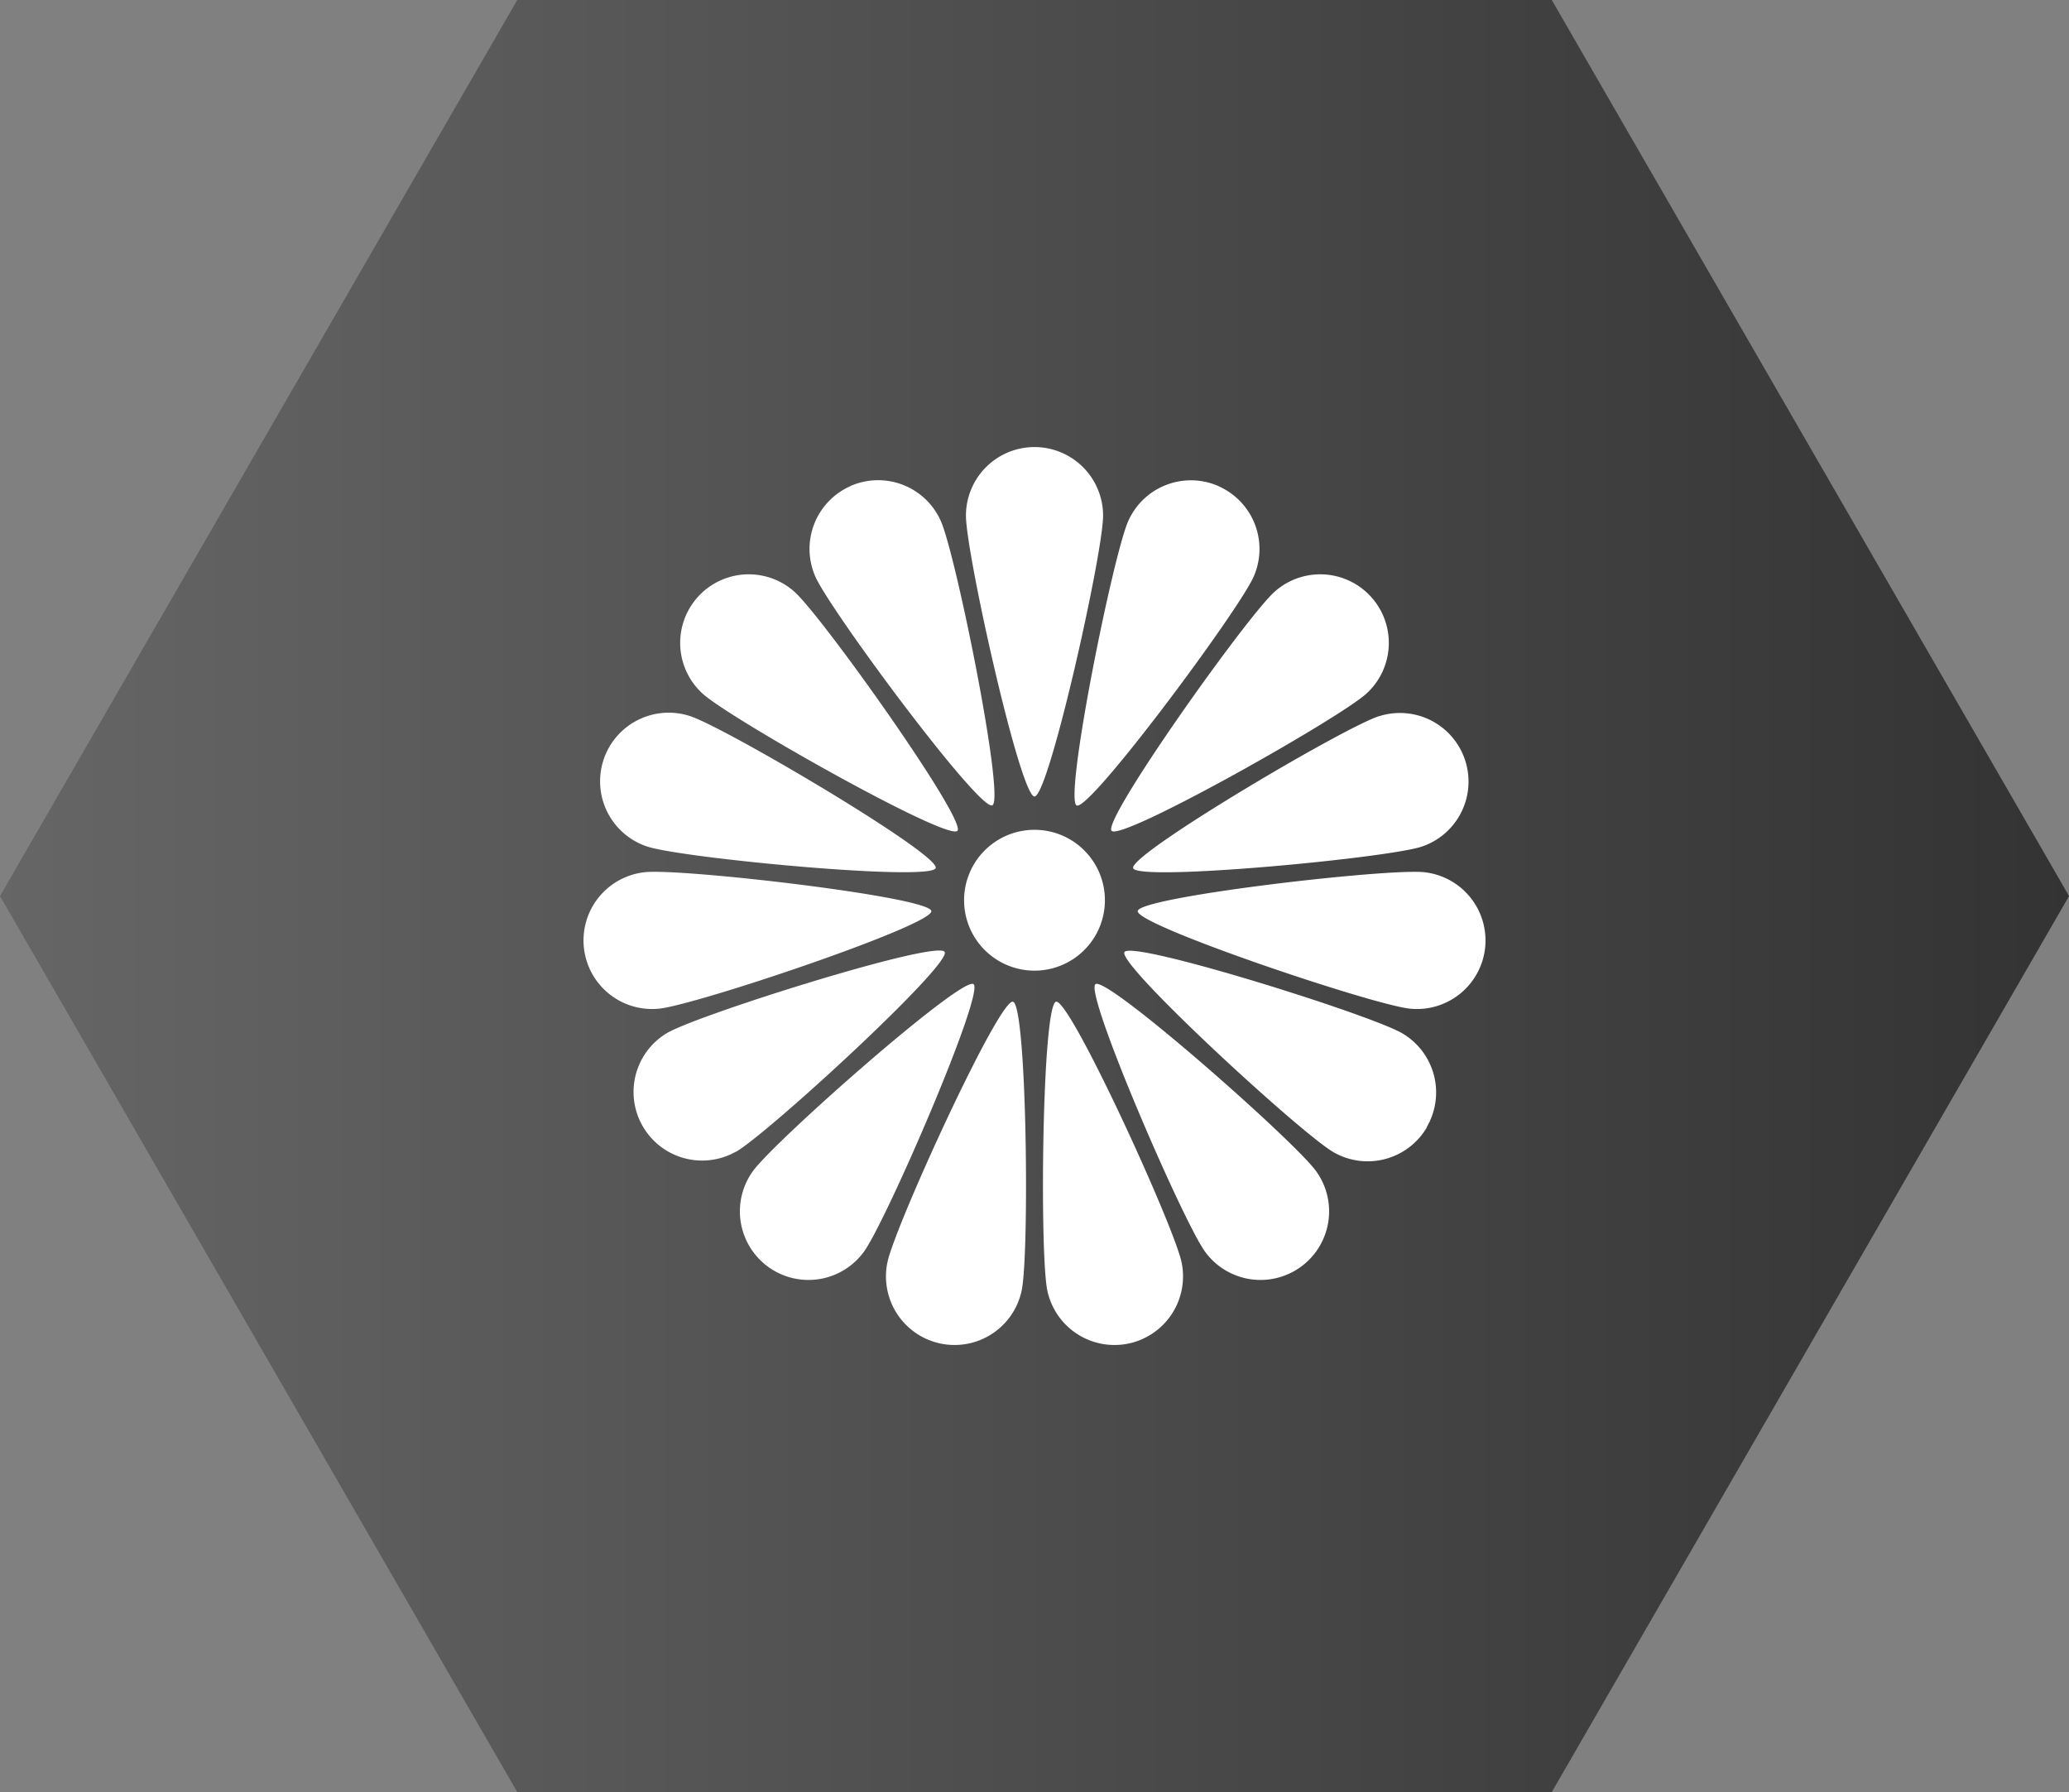 <svg xmlns="http://www.w3.org/2000/svg" xmlns:xlink="http://www.w3.org/1999/xlink" width="57.946" height="50.183" viewBox="0 0 57.946 50.183"><rect x="0" y="0" width="57.946" height="50.183" fill="#808080" stroke="none"/><defs><linearGradient id="a" y1="0.5" x2="1" y2="0.5" gradientUnits="objectBoundingBox"><stop offset="0" stop-color="#666"/><stop offset="1" stop-color="#333"/></linearGradient></defs><g transform="translate(-1216 -4103.971)"><path d="M1259.46,4103.971h-28.973L1216,4129.063l14.487,25.092h28.973l14.487-25.092Z" fill="url(#a)"/><path d="M1246.945,4129.18a1.972,1.972,0,1,0-1.972,1.972,1.972,1.972,0,0,0,1.972-1.972Z" fill="#fff"/><path d="M1244.973,4116.49a1.92,1.92,0,0,0-1.92,1.921c0,1.061,1.521,7.864,1.92,7.864s1.921-6.8,1.921-7.864a1.921,1.921,0,0,0-1.921-1.921Z" fill="#fff"/><path d="M1239.812,4117.587a1.922,1.922,0,0,0-.974,2.536c.432.969,4.589,6.565,4.953,6.4s-1.012-7-1.443-7.965a1.921,1.921,0,0,0-2.536-.974Z" fill="#fff"/><path d="M1238.255,4120.547a1.92,1.92,0,1,0-2.57,2.854c.788.71,6.862,4.132,7.129,3.835s-3.77-5.98-4.559-6.689Z" fill="#fff"/><path d="M1232.9,4125.259a1.922,1.922,0,0,0,1.234,2.42c1.008.328,7.949.983,8.072.6s-5.877-3.929-6.885-4.257a1.923,1.923,0,0,0-2.421,1.234Z" fill="#fff"/><path d="M1232.353,4130.507a1.921,1.921,0,0,0,2.111,1.709c1.055-.111,7.661-2.335,7.62-2.732s-6.967-1.2-8.022-1.089a1.921,1.921,0,0,0-1.709,2.112Z" fill="#fff"/><path d="M1236.607,4136.228c.919-.53,6.05-5.25,5.85-5.6s-6.852,1.738-7.771,2.268a1.921,1.921,0,0,0,1.921,3.327Z" fill="#fff"/><path d="M1237.514,4139.446a1.92,1.92,0,0,0,2.683-.425c.624-.858,3.391-7.256,3.068-7.491s-5.552,4.375-6.176,5.233a1.921,1.921,0,0,0,.425,2.683Z" fill="#fff"/><path d="M1242.335,4141.593a1.922,1.922,0,0,0,2.278-1.48c.22-1.037.147-8.008-.244-8.091s-3.293,6.255-3.514,7.292a1.922,1.922,0,0,0,1.48,2.279Z" fill="#fff"/><path d="M1247.612,4141.593a1.922,1.922,0,0,0,1.479-2.279c-.221-1.037-3.123-7.375-3.514-7.292s-.464,7.054-.244,8.091a1.922,1.922,0,0,0,2.279,1.48Z" fill="#fff"/><path d="M1252.432,4139.446a1.92,1.92,0,0,0,.425-2.683c-.623-.858-5.853-5.467-6.176-5.233s2.445,6.633,3.068,7.491a1.92,1.92,0,0,0,2.683.425Z" fill="#fff"/><path d="M1255.963,4135.525a1.921,1.921,0,0,0-.7-2.624c-.919-.53-7.571-2.614-7.771-2.268s4.932,5.065,5.85,5.6a1.921,1.921,0,0,0,2.624-.7Z" fill="#fff"/><path d="M1257.594,4130.507a1.923,1.923,0,0,0-1.71-2.112c-1.055-.11-7.98.692-8.021,1.089s6.565,2.621,7.62,2.732a1.921,1.921,0,0,0,2.111-1.709Z" fill="#fff"/><path d="M1254.622,4124.025c-1.009.328-7.009,3.877-6.886,4.257s7.064-.275,8.073-.6a1.921,1.921,0,0,0-1.187-3.654Z" fill="#fff"/><path d="M1247.132,4127.236c.267.3,6.341-3.125,7.129-3.835a1.92,1.92,0,1,0-2.57-2.854c-.788.709-4.826,6.392-4.559,6.689Z" fill="#fff"/><path d="M1250.135,4117.587a1.921,1.921,0,0,0-2.536.974c-.432.969-1.809,7.8-1.444,7.965s4.522-5.434,4.953-6.4a1.921,1.921,0,0,0-.973-2.536Z" fill="#fff"/></g></svg>